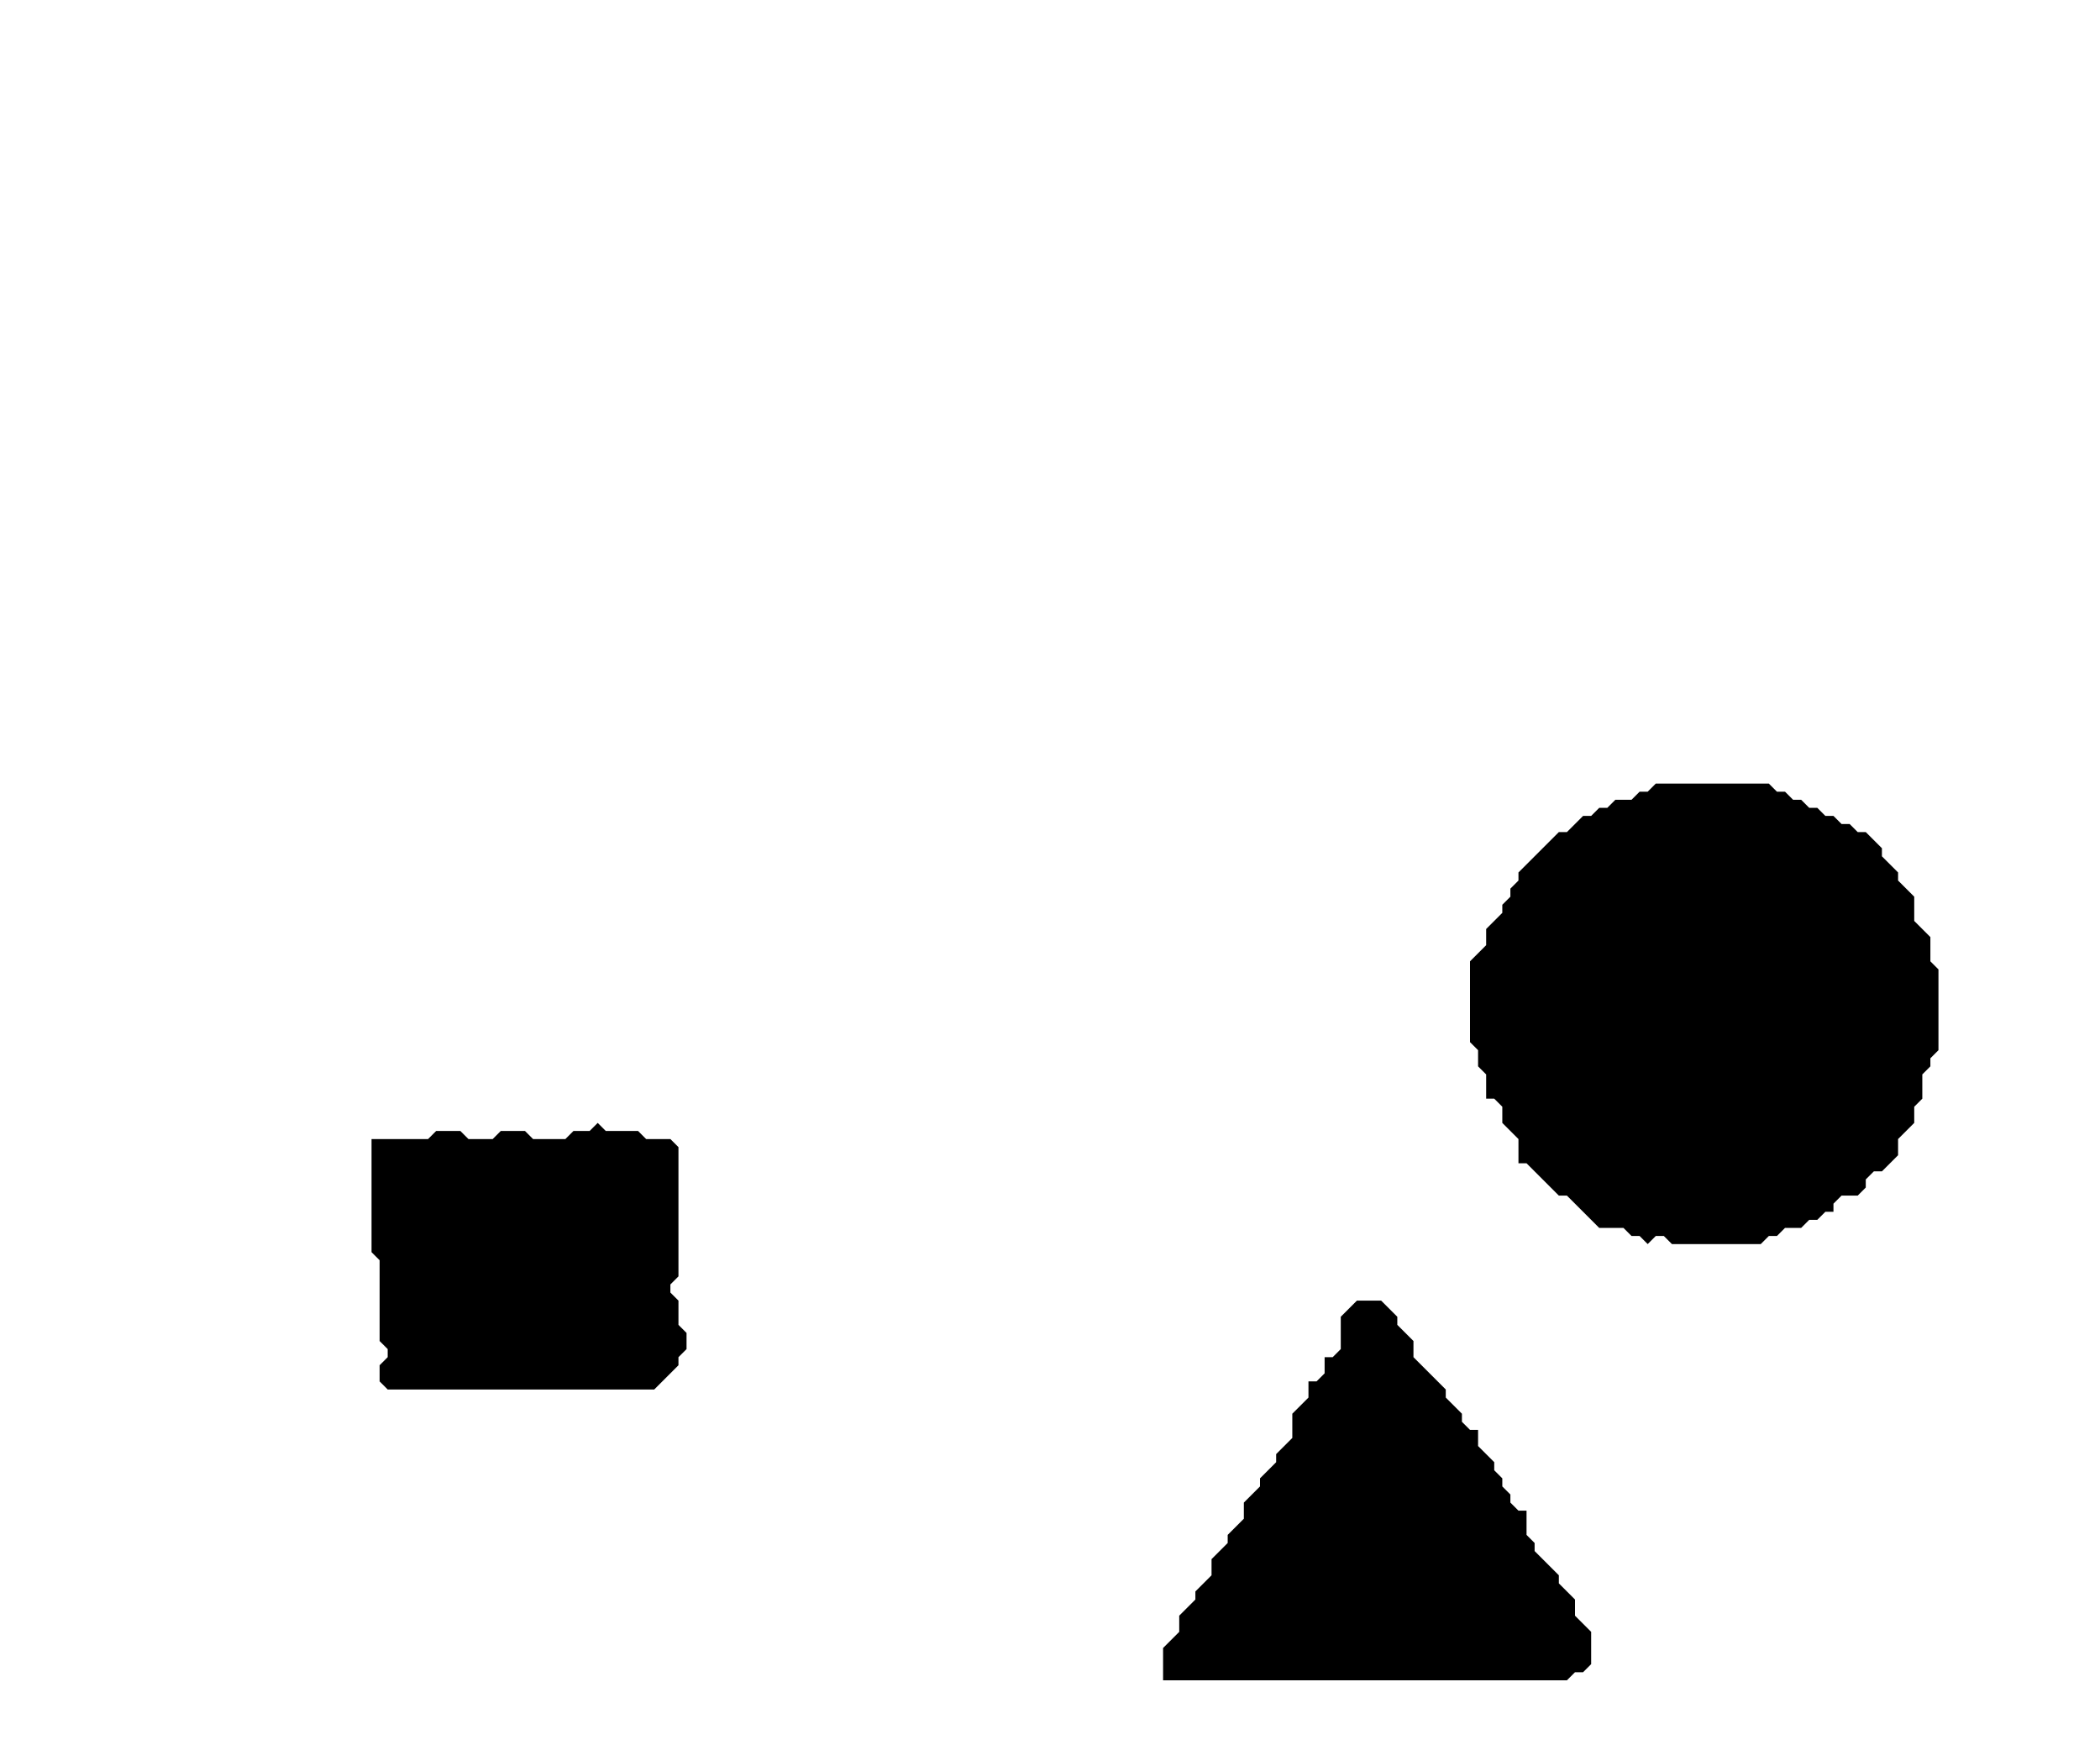 <?xml version='1.0' encoding='utf-8'?>
<svg width="260" height="216" xmlns="http://www.w3.org/2000/svg" viewBox="0 0 260 216"><rect width="260" height="216" fill="white" /><path d="M 168,161 L 166,163 L 166,167 L 165,168 L 164,168 L 164,170 L 163,171 L 162,171 L 162,173 L 160,175 L 160,178 L 158,180 L 158,181 L 156,183 L 156,184 L 154,186 L 154,188 L 152,190 L 152,191 L 150,193 L 150,195 L 148,197 L 148,198 L 146,200 L 146,202 L 144,204 L 144,208 L 194,208 L 195,207 L 196,207 L 197,206 L 197,202 L 195,200 L 195,198 L 193,196 L 193,195 L 190,192 L 190,191 L 189,190 L 189,187 L 188,187 L 187,186 L 187,185 L 186,184 L 186,183 L 185,182 L 185,181 L 183,179 L 183,177 L 182,177 L 181,176 L 181,175 L 179,173 L 179,172 L 175,168 L 175,166 L 173,164 L 173,163 L 171,161 Z" fill="black" /><path d="M 74,139 L 73,140 L 71,140 L 70,141 L 66,141 L 65,140 L 62,140 L 61,141 L 58,141 L 57,140 L 54,140 L 53,141 L 46,141 L 46,155 L 47,156 L 47,166 L 48,167 L 48,168 L 47,169 L 47,171 L 48,172 L 81,172 L 84,169 L 84,168 L 85,167 L 85,165 L 84,164 L 84,161 L 83,160 L 83,159 L 84,158 L 84,142 L 83,141 L 80,141 L 79,140 L 75,140 Z" fill="black" /><path d="M 205,97 L 204,98 L 203,98 L 202,99 L 200,99 L 199,100 L 198,100 L 197,101 L 196,101 L 194,103 L 193,103 L 188,108 L 188,109 L 187,110 L 187,111 L 186,112 L 186,113 L 184,115 L 184,117 L 182,119 L 182,129 L 183,130 L 183,132 L 184,133 L 184,136 L 185,136 L 186,137 L 186,139 L 188,141 L 188,144 L 189,144 L 193,148 L 194,148 L 198,152 L 201,152 L 202,153 L 203,153 L 204,154 L 205,153 L 206,153 L 207,154 L 218,154 L 219,153 L 220,153 L 221,152 L 223,152 L 224,151 L 225,151 L 226,150 L 227,150 L 227,149 L 228,148 L 230,148 L 231,147 L 231,146 L 232,145 L 233,145 L 235,143 L 235,141 L 237,139 L 237,137 L 238,136 L 238,133 L 239,132 L 239,131 L 240,130 L 240,120 L 239,119 L 239,116 L 237,114 L 237,111 L 235,109 L 235,108 L 233,106 L 233,105 L 231,103 L 230,103 L 229,102 L 228,102 L 227,101 L 226,101 L 225,100 L 224,100 L 223,99 L 222,99 L 221,98 L 220,98 L 219,97 Z" fill="black" /></svg>